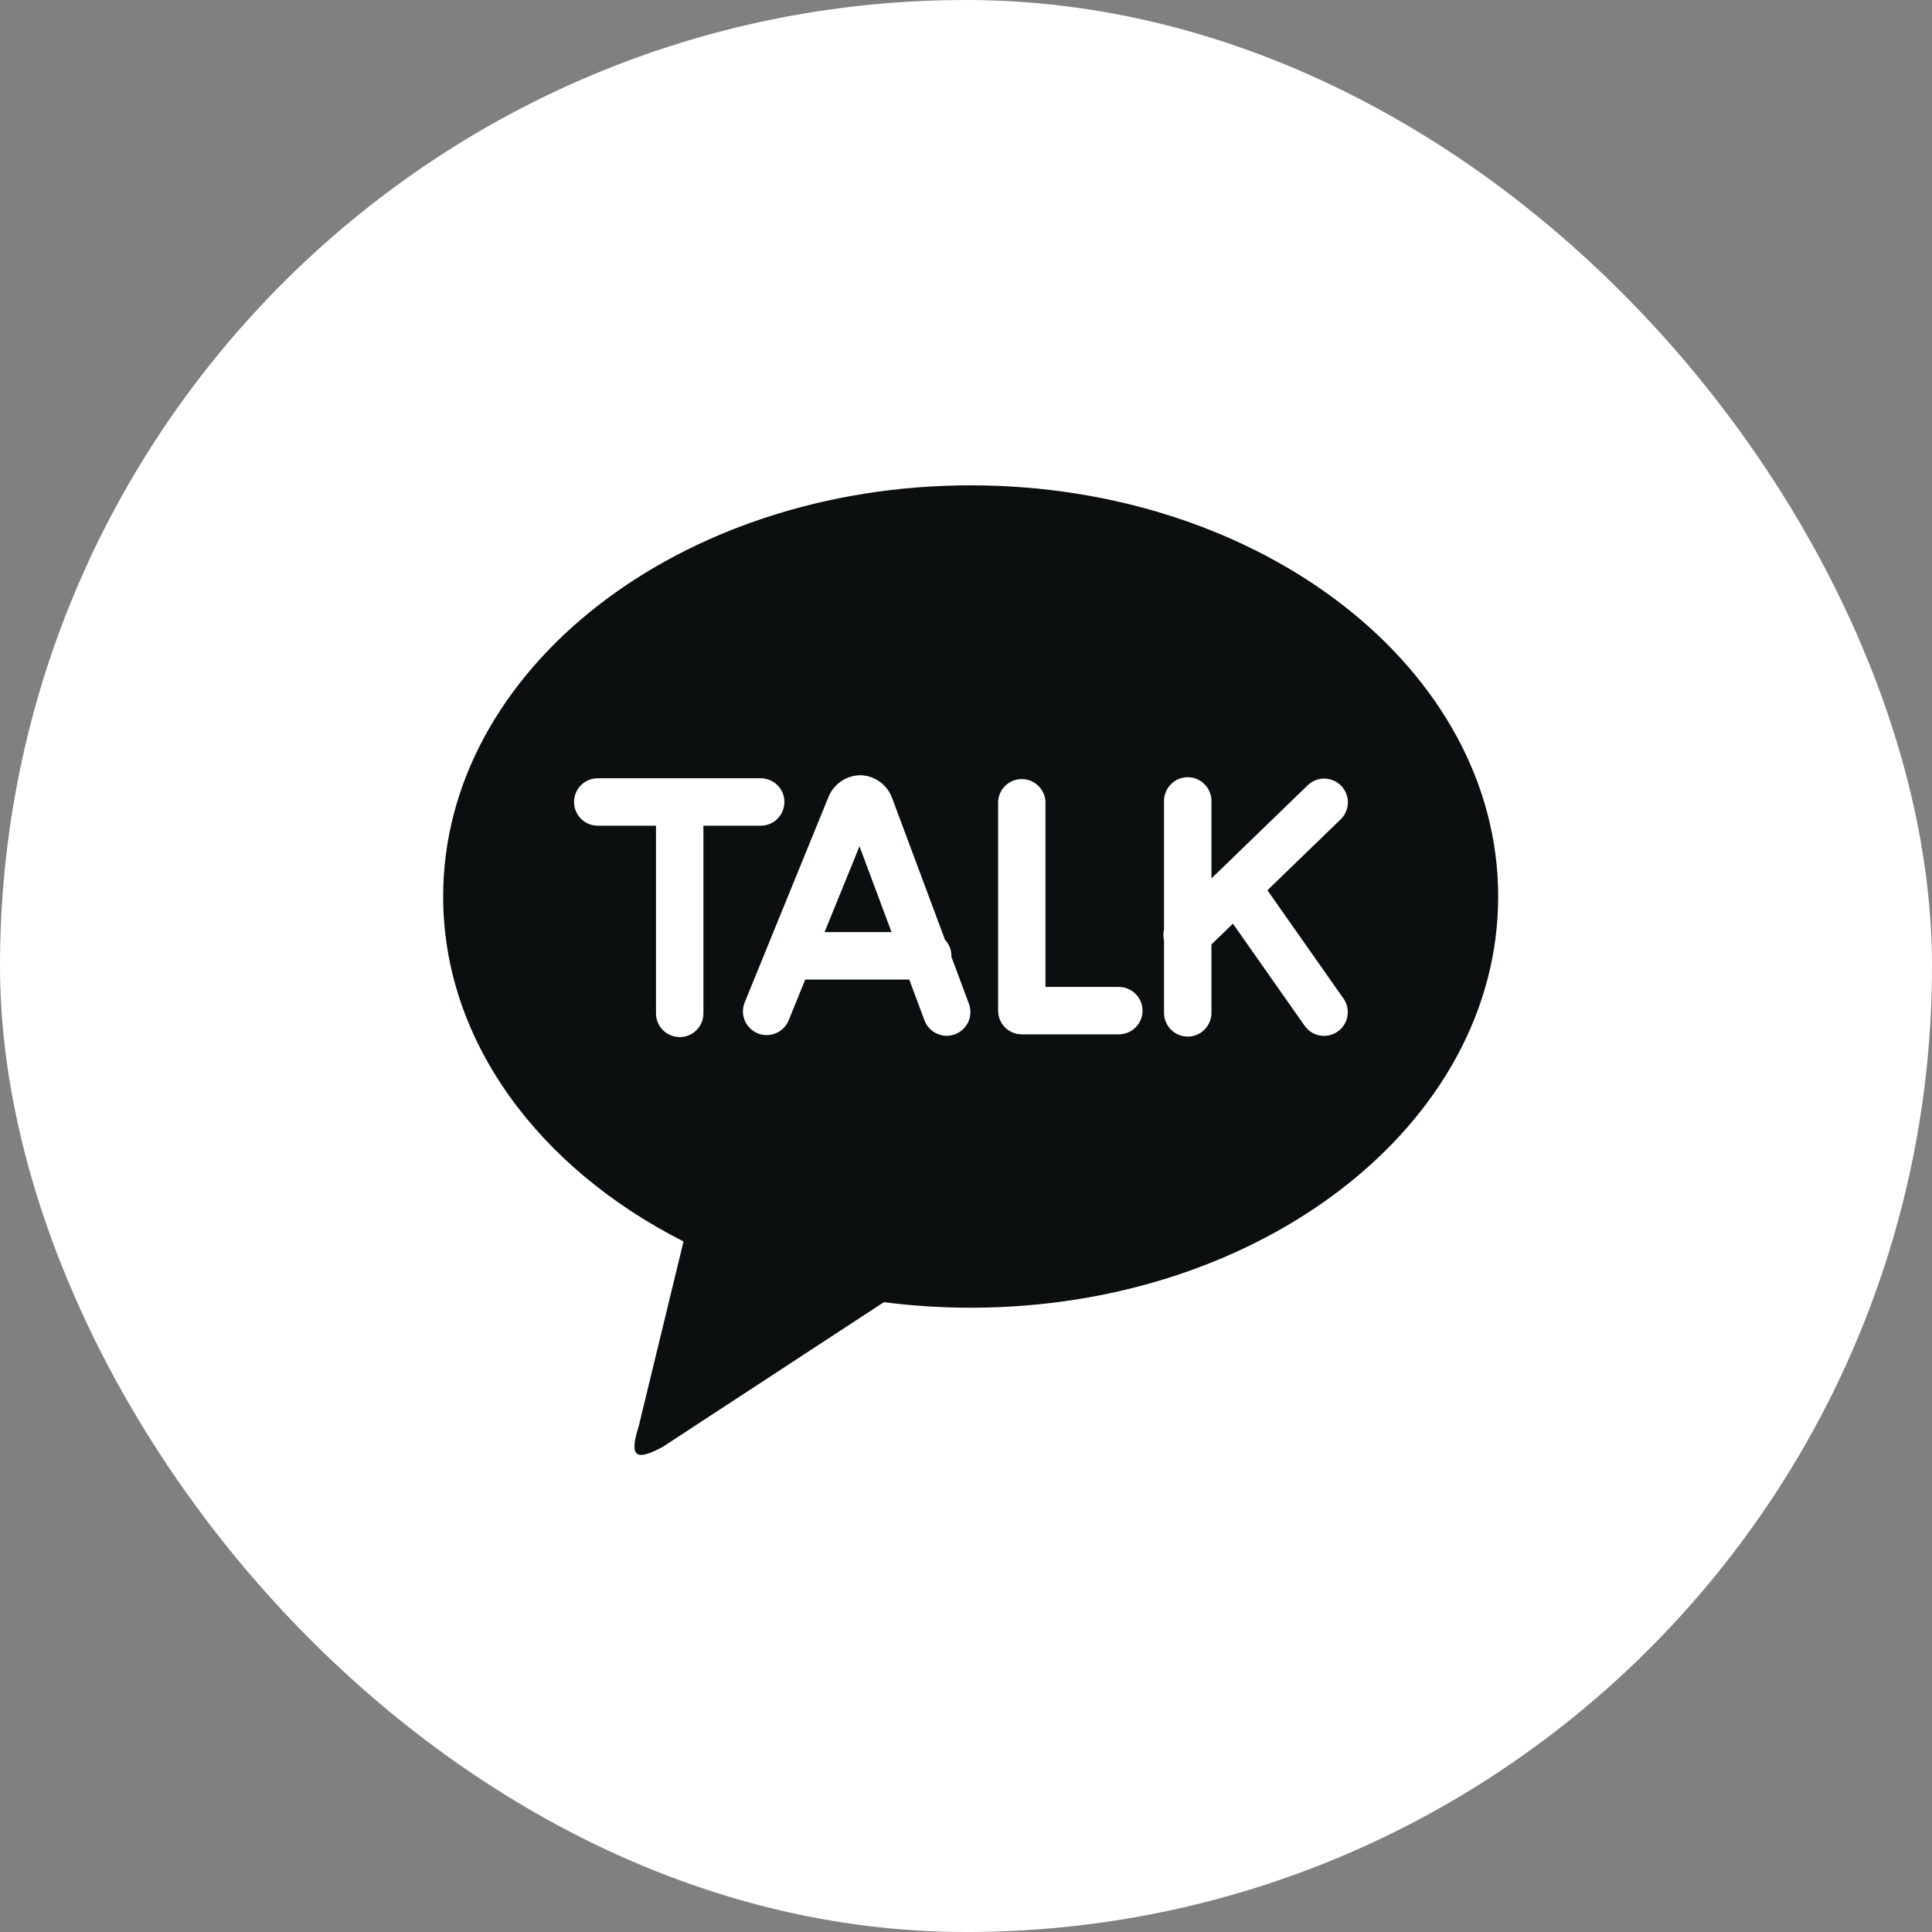 <svg width="24" height="24" viewBox="0 0 24 24" fill="none" xmlns="http://www.w3.org/2000/svg">
<rect x="0" y="0" width="24" height="24" fill="#808080" stroke="none"/>
<rect width="24" height="24" rx="12" fill="white"/>
<path d="M12.058 6.029C15.677 6.029 18.611 8.316 18.611 11.137C18.611 13.958 15.677 16.245 12.058 16.245C11.697 16.245 11.338 16.222 10.98 16.176L8.229 17.976C7.916 18.141 7.806 18.123 7.934 17.718L8.491 15.422C6.694 14.511 5.505 12.932 5.505 11.137C5.505 8.317 8.439 6.029 12.058 6.029ZM15.744 11.059L16.662 10.171C16.715 10.116 16.744 10.042 16.744 9.966C16.744 9.89 16.714 9.816 16.661 9.762C16.608 9.707 16.536 9.675 16.46 9.672C16.383 9.669 16.309 9.697 16.252 9.748L15.049 10.912V9.95C15.049 9.872 15.018 9.797 14.963 9.742C14.908 9.686 14.833 9.655 14.755 9.655C14.676 9.655 14.601 9.686 14.546 9.742C14.491 9.797 14.46 9.872 14.46 9.95V11.546C14.449 11.591 14.449 11.639 14.46 11.684V12.582C14.46 12.66 14.491 12.735 14.546 12.79C14.601 12.846 14.676 12.877 14.755 12.877C14.833 12.877 14.908 12.846 14.963 12.79C15.018 12.735 15.049 12.66 15.049 12.582V11.732L15.316 11.474L16.207 12.743C16.229 12.774 16.257 12.801 16.29 12.822C16.323 12.843 16.359 12.857 16.397 12.864C16.435 12.87 16.474 12.869 16.512 12.861C16.55 12.852 16.586 12.837 16.617 12.814C16.649 12.792 16.676 12.764 16.697 12.731C16.718 12.698 16.732 12.662 16.738 12.624C16.745 12.586 16.744 12.547 16.736 12.509C16.727 12.471 16.712 12.435 16.689 12.404L15.744 11.059V11.059ZM13.898 12.26H12.987V9.959C12.984 9.883 12.951 9.812 12.896 9.76C12.841 9.707 12.769 9.678 12.693 9.678C12.617 9.678 12.544 9.707 12.489 9.76C12.435 9.812 12.402 9.883 12.399 9.959V12.555C12.399 12.717 12.53 12.849 12.693 12.849H13.898C13.976 12.849 14.051 12.818 14.107 12.763C14.162 12.708 14.193 12.633 14.193 12.555C14.193 12.477 14.162 12.402 14.107 12.347C14.051 12.291 13.976 12.26 13.898 12.26ZM10.243 11.579L10.677 10.513L11.075 11.579H10.243ZM11.818 11.883L11.819 11.873C11.819 11.799 11.79 11.728 11.739 11.674L11.087 9.926C11.059 9.843 11.007 9.77 10.937 9.717C10.867 9.664 10.783 9.634 10.695 9.63C10.607 9.63 10.521 9.656 10.448 9.706C10.375 9.756 10.319 9.827 10.288 9.909L9.251 12.452C9.237 12.488 9.229 12.527 9.229 12.565C9.23 12.604 9.237 12.642 9.252 12.678C9.267 12.714 9.289 12.746 9.317 12.773C9.344 12.8 9.377 12.822 9.413 12.837C9.448 12.851 9.487 12.859 9.525 12.858C9.564 12.858 9.602 12.85 9.638 12.835C9.674 12.82 9.706 12.799 9.733 12.771C9.761 12.744 9.782 12.711 9.797 12.675L10.003 12.168H11.295L11.481 12.667C11.494 12.704 11.514 12.739 11.54 12.768C11.566 12.798 11.598 12.822 11.634 12.838C11.669 12.855 11.708 12.865 11.748 12.867C11.787 12.868 11.826 12.862 11.863 12.848C11.9 12.835 11.934 12.813 11.962 12.786C11.991 12.759 12.014 12.727 12.03 12.691C12.046 12.655 12.054 12.616 12.055 12.576C12.055 12.537 12.048 12.498 12.033 12.461L11.818 11.883ZM9.744 9.962C9.744 9.884 9.713 9.809 9.658 9.754C9.603 9.699 9.528 9.668 9.45 9.668H7.425C7.347 9.668 7.272 9.699 7.217 9.754C7.162 9.809 7.131 9.884 7.131 9.962C7.131 10.04 7.162 10.115 7.217 10.171C7.272 10.226 7.347 10.257 7.425 10.257H8.149V12.588C8.149 12.667 8.18 12.742 8.235 12.797C8.291 12.852 8.366 12.883 8.444 12.883C8.522 12.883 8.597 12.852 8.652 12.797C8.707 12.742 8.738 12.667 8.738 12.588V10.257H9.45C9.613 10.257 9.744 10.125 9.744 9.962Z" fill="#0C0F0F"/>
</svg>
